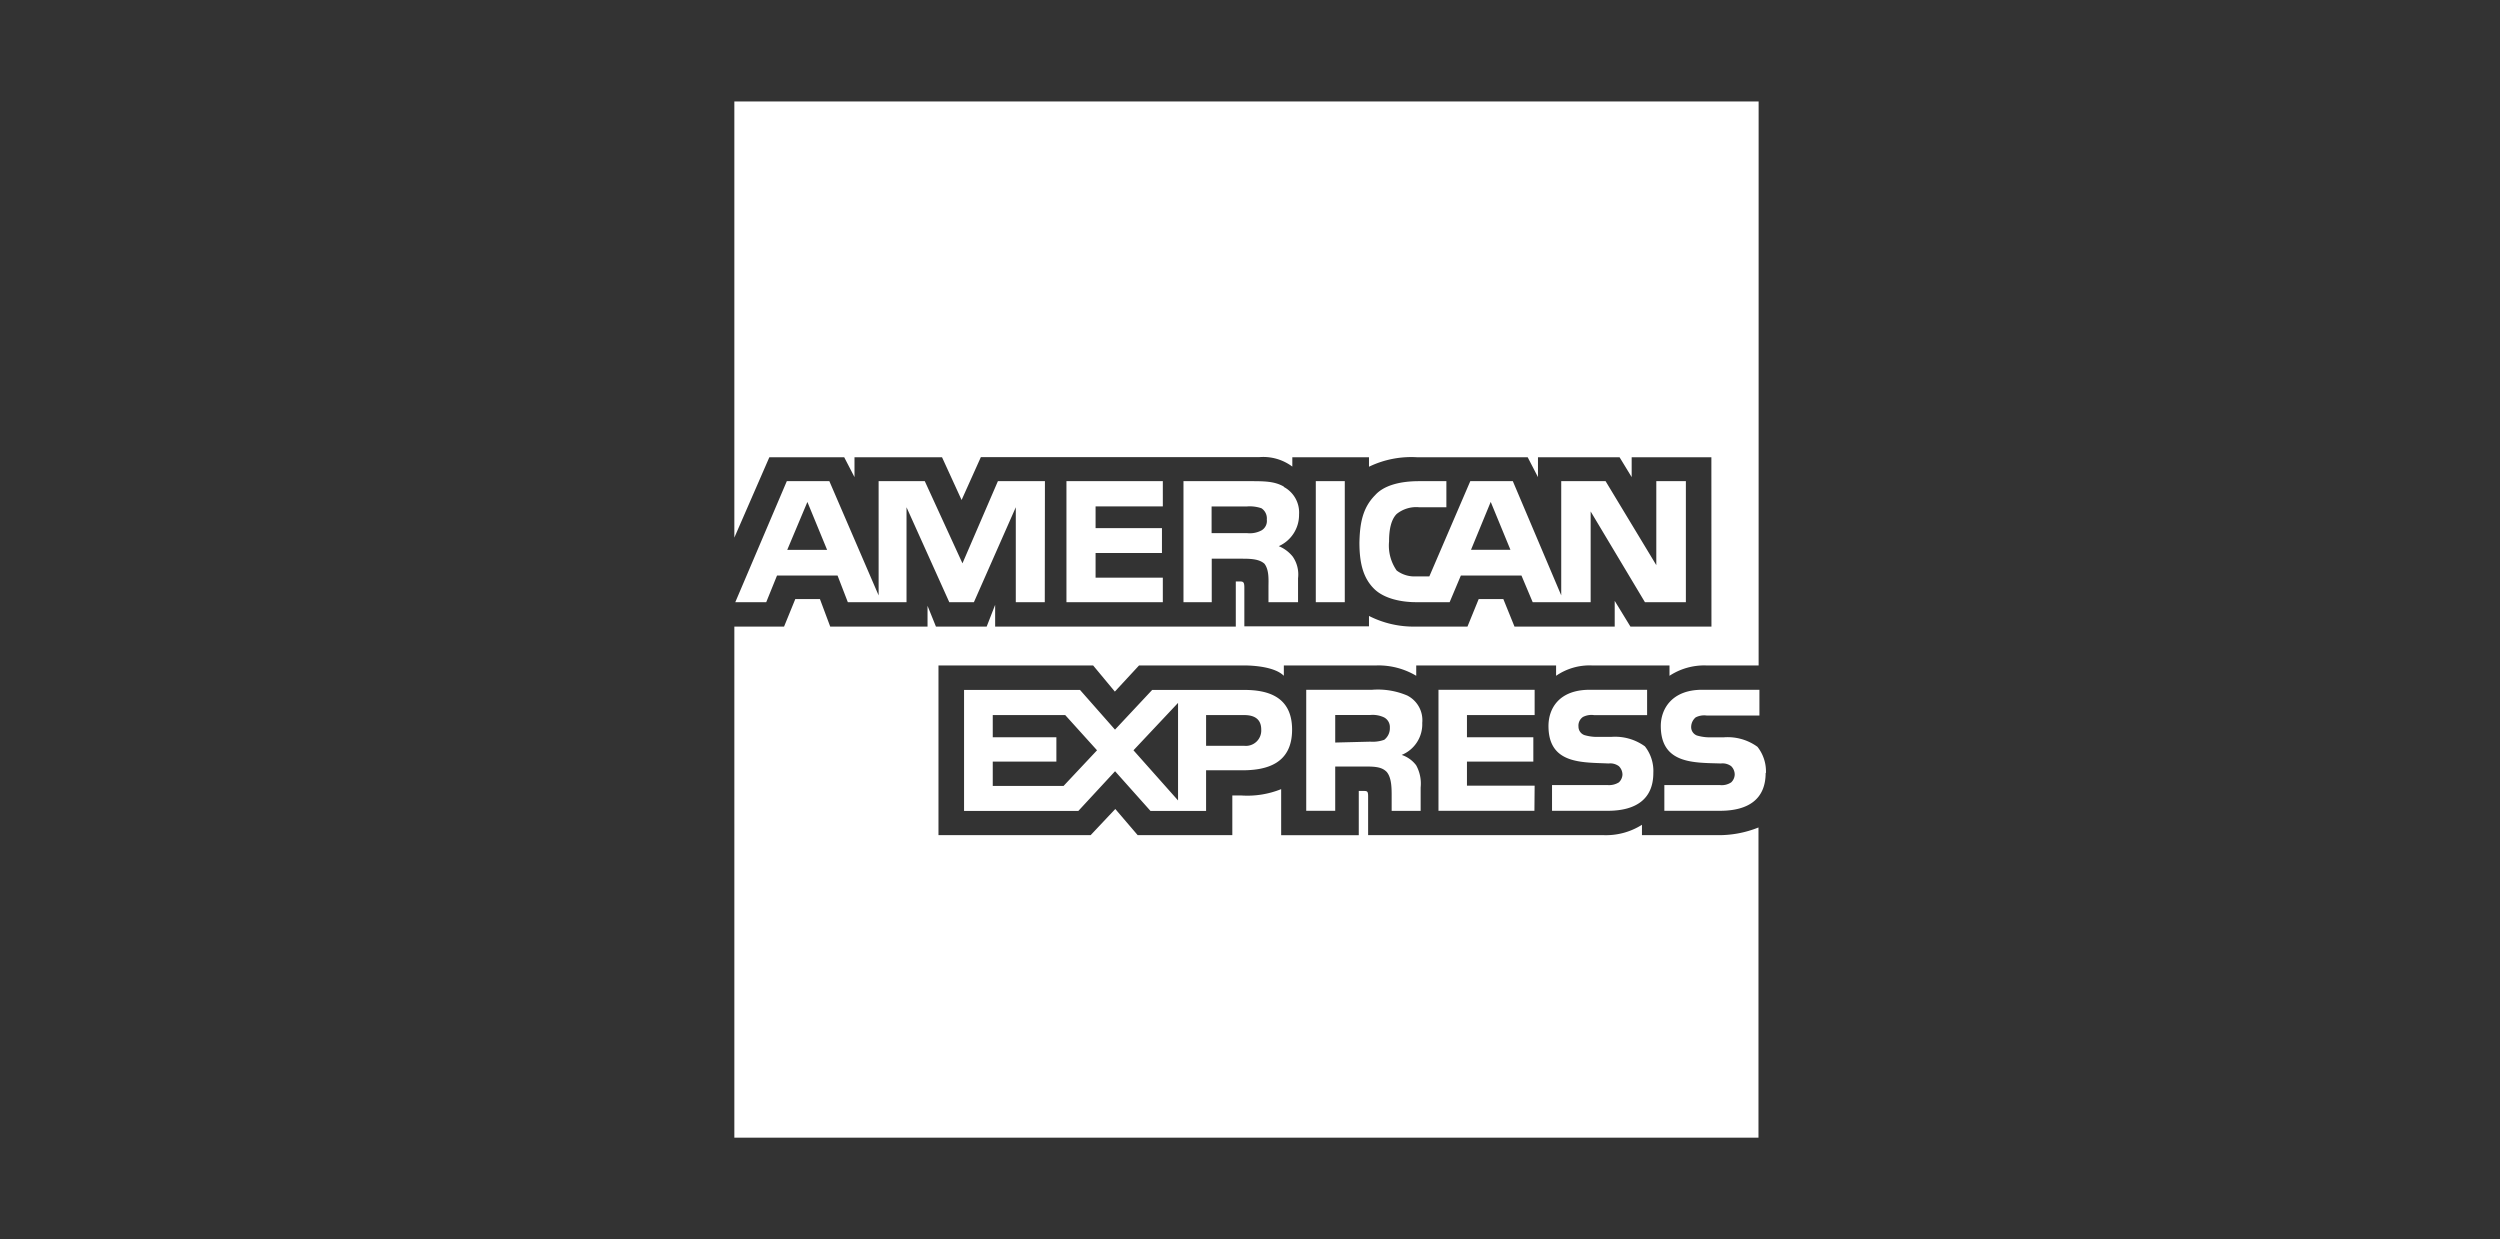 <svg xmlns="http://www.w3.org/2000/svg" viewBox="0 0 345 171"><rect x="0" y="0" width="345" height="171" fill="#333333" stroke="none"/><defs><style>.cls-1{fill:none;}.cls-2{fill:#fff;fill-rule:evenodd;}</style></defs><title>nginx.com-CustomerSection-logos_345x171_R01mw</title><g id="Transparent_object" data-name="Transparent object"><rect class="cls-1" width="345" height="171"/></g><g id="Layer_1" data-name="Layer 1"><path class="cls-2" d="M243.66,106.66c0,3.55-2.29,5.23-6.31,5.23h-7.67v-3.55h7.67a2.34,2.34,0,0,0,1.55-.37,1.56,1.56,0,0,0,.49-1.06,1.62,1.62,0,0,0-.49-1.18,2,2,0,0,0-1.42-.37c-3.65-.12-8.29.12-8.29-5.17,0-2.37,1.55-5,5.69-5h7.92v3.55h-7.3A2.57,2.57,0,0,0,234,99a1.76,1.76,0,0,0-.62,1.31,1.24,1.24,0,0,0,.8,1.19,6.23,6.23,0,0,0,1.55.25h2.16a7,7,0,0,1,4.64,1.31,5.47,5.47,0,0,1,1.17,3.62M227,103a7,7,0,0,0-4.64-1.31h-2.17a6.16,6.16,0,0,1-1.55-.25,1.24,1.24,0,0,1-.81-1.19,1.43,1.43,0,0,1,.62-1.31,2.57,2.57,0,0,1,1.55-.25h7.3V95.19h-7.92c-4.27,0-5.69,2.62-5.69,5,0,5.3,4.64,5,8.29,5.17a2,2,0,0,1,1.42.37,1.63,1.63,0,0,1,.5,1.18,1.57,1.57,0,0,1-.5,1.06,2.58,2.58,0,0,1-1.55.37h-7.67v3.55h7.67c4,0,6.31-1.68,6.31-5.23A5.49,5.49,0,0,0,227,103m-15.22,5.42h-9.34V105.1h9.16v-3.36h-9.16V98.68h9.34V95.19H198.51v16.7h13.24ZM194.24,96a10.32,10.32,0,0,0-4.89-.81h-9.09v16.7h4v-6.11h4.27c1.42,0,2.23.12,2.84.75.68.81.68,2.24.68,3.37v2h4v-3.24a5.22,5.22,0,0,0-.62-3.05,4.11,4.11,0,0,0-2-1.43,4.57,4.57,0,0,0,2.84-4.42,3.81,3.81,0,0,0-2-3.74m-22.52-.81H159l-5.13,5.48-4.83-5.48h-16v16.7h15.77l5.07-5.48,4.89,5.48h7.67v-5.61h5c3.4,0,6.87-.93,6.87-5.61s-3.53-5.48-6.62-5.48M232.65,83.1H227l-7.49-12.52V83.1h-8l-1.55-3.68H201.6l-1.55,3.68h-4.64c-1.92,0-4.39-.44-5.81-1.87s-2-3.37-2-6.36c.06-2.49.37-4.73,2.17-6.54,1.17-1.31,3.34-1.93,6.06-1.93h3.77V70h-3.77a4.3,4.3,0,0,0-3.09.93c-.74.75-1.05,2.06-1.05,3.8a6,6,0,0,0,1.05,4,4.07,4.07,0,0,0,2.72.81h1.79L202.9,66.4h5.87l6.68,15.76V66.4h6.12l7,11.59V66.4h4.08ZM185.58,66.4h-4V83.1h4Zm-8.41.75c-1.3-.75-2.72-.75-4.76-.75h-9.09V83.1h3.9v-6h4.27c1.42,0,2.35.12,3,.69.68.87.56,2.31.56,3.24V83.1h4.08V79.8a4.32,4.32,0,0,0-.74-3,4.85,4.85,0,0,0-1.92-1.43A4.72,4.72,0,0,0,179.27,71a4,4,0,0,0-2.1-3.8m-16.7,12.52h-9.28V76.31h9.16V72.88h-9.16v-3h9.28V66.4h-13.3V83.1h13.3ZM144.2,66.4h-6.49l-4.89,11.34L127.62,66.4h-6.37V82.17L114.45,66.4h-5.87l-7.11,16.7h4.27l1.49-3.68h8.35L117,83.1h8.1V70L131,83.1h3.4L140.18,70V83.1h4ZM191,102.1a4.76,4.76,0,0,1-1.92.25l-4.82.12v-3.8h4.82A3.69,3.69,0,0,1,191,99a1.51,1.51,0,0,1,.8,1.43,2,2,0,0,1-.8,1.68m-19.3.81h-5.26V98.68h5.26c1.42,0,2.35.56,2.35,2a2.12,2.12,0,0,1-2.35,2.24m-15.28.62L162.57,97v13.46Zm-9.65,4.92H137V105.1h8.78v-3.36H137V98.68h10l4.39,4.86Zm61.67-32.59-2.72-6.61L203,75.87ZM174.08,73.2a3.44,3.44,0,0,1-2,.37h-4.88V69.89h4.88a5,5,0,0,1,2,.25,1.67,1.67,0,0,1,.74,1.56,1.51,1.51,0,0,1-.74,1.5m-65.44,2.68,2.78-6.61,2.72,6.61Z"/><path class="cls-2" d="M236.18,86.47H225l-2.17-3.55v3.55H209l-1.54-3.8h-3.4l-1.55,3.8h-7.24A13.59,13.59,0,0,1,188.92,85v1.43h-17.2V81.11c0-.75-.12-.87-.62-.87h-.56v6.23H137.33v-3l-1.17,3h-7L128,83.6v2.87H114.57l-1.42-3.8h-3.4l-1.55,3.8h-6.86V157H242.67V114.19a14.61,14.61,0,0,1-5.75,1.06H226.59v-1.43a9.28,9.28,0,0,1-5.32,1.43H188.8V109.9c0-.75-.13-.75-.74-.75h-.55v6.11H176.8V108.9a12.46,12.46,0,0,1-5.57.87h-1.17v5.48H157l-3.09-3.61-3.4,3.61h-21V91.83h21.34l3,3.61,3.34-3.61H171.6c1.67,0,4.39.25,5.57,1.43V91.83H190a10.18,10.18,0,0,1,5.44,1.43V91.83h19.3v1.43a8.12,8.12,0,0,1,4.89-1.43h10.76v1.43a8.74,8.74,0,0,1,5-1.43h7.3V14H101.34V74.19l4.83-11.09h10.33l1.42,2.74V63.1H130L132.7,69l2.66-5.92h38.47a6.71,6.71,0,0,1,4.51,1.31V63.1h10.58v1.31a13.39,13.39,0,0,1,6.62-1.31h15.28l1.42,2.74V63.1H223.5l1.67,2.74V63.1h11"/></g></svg>